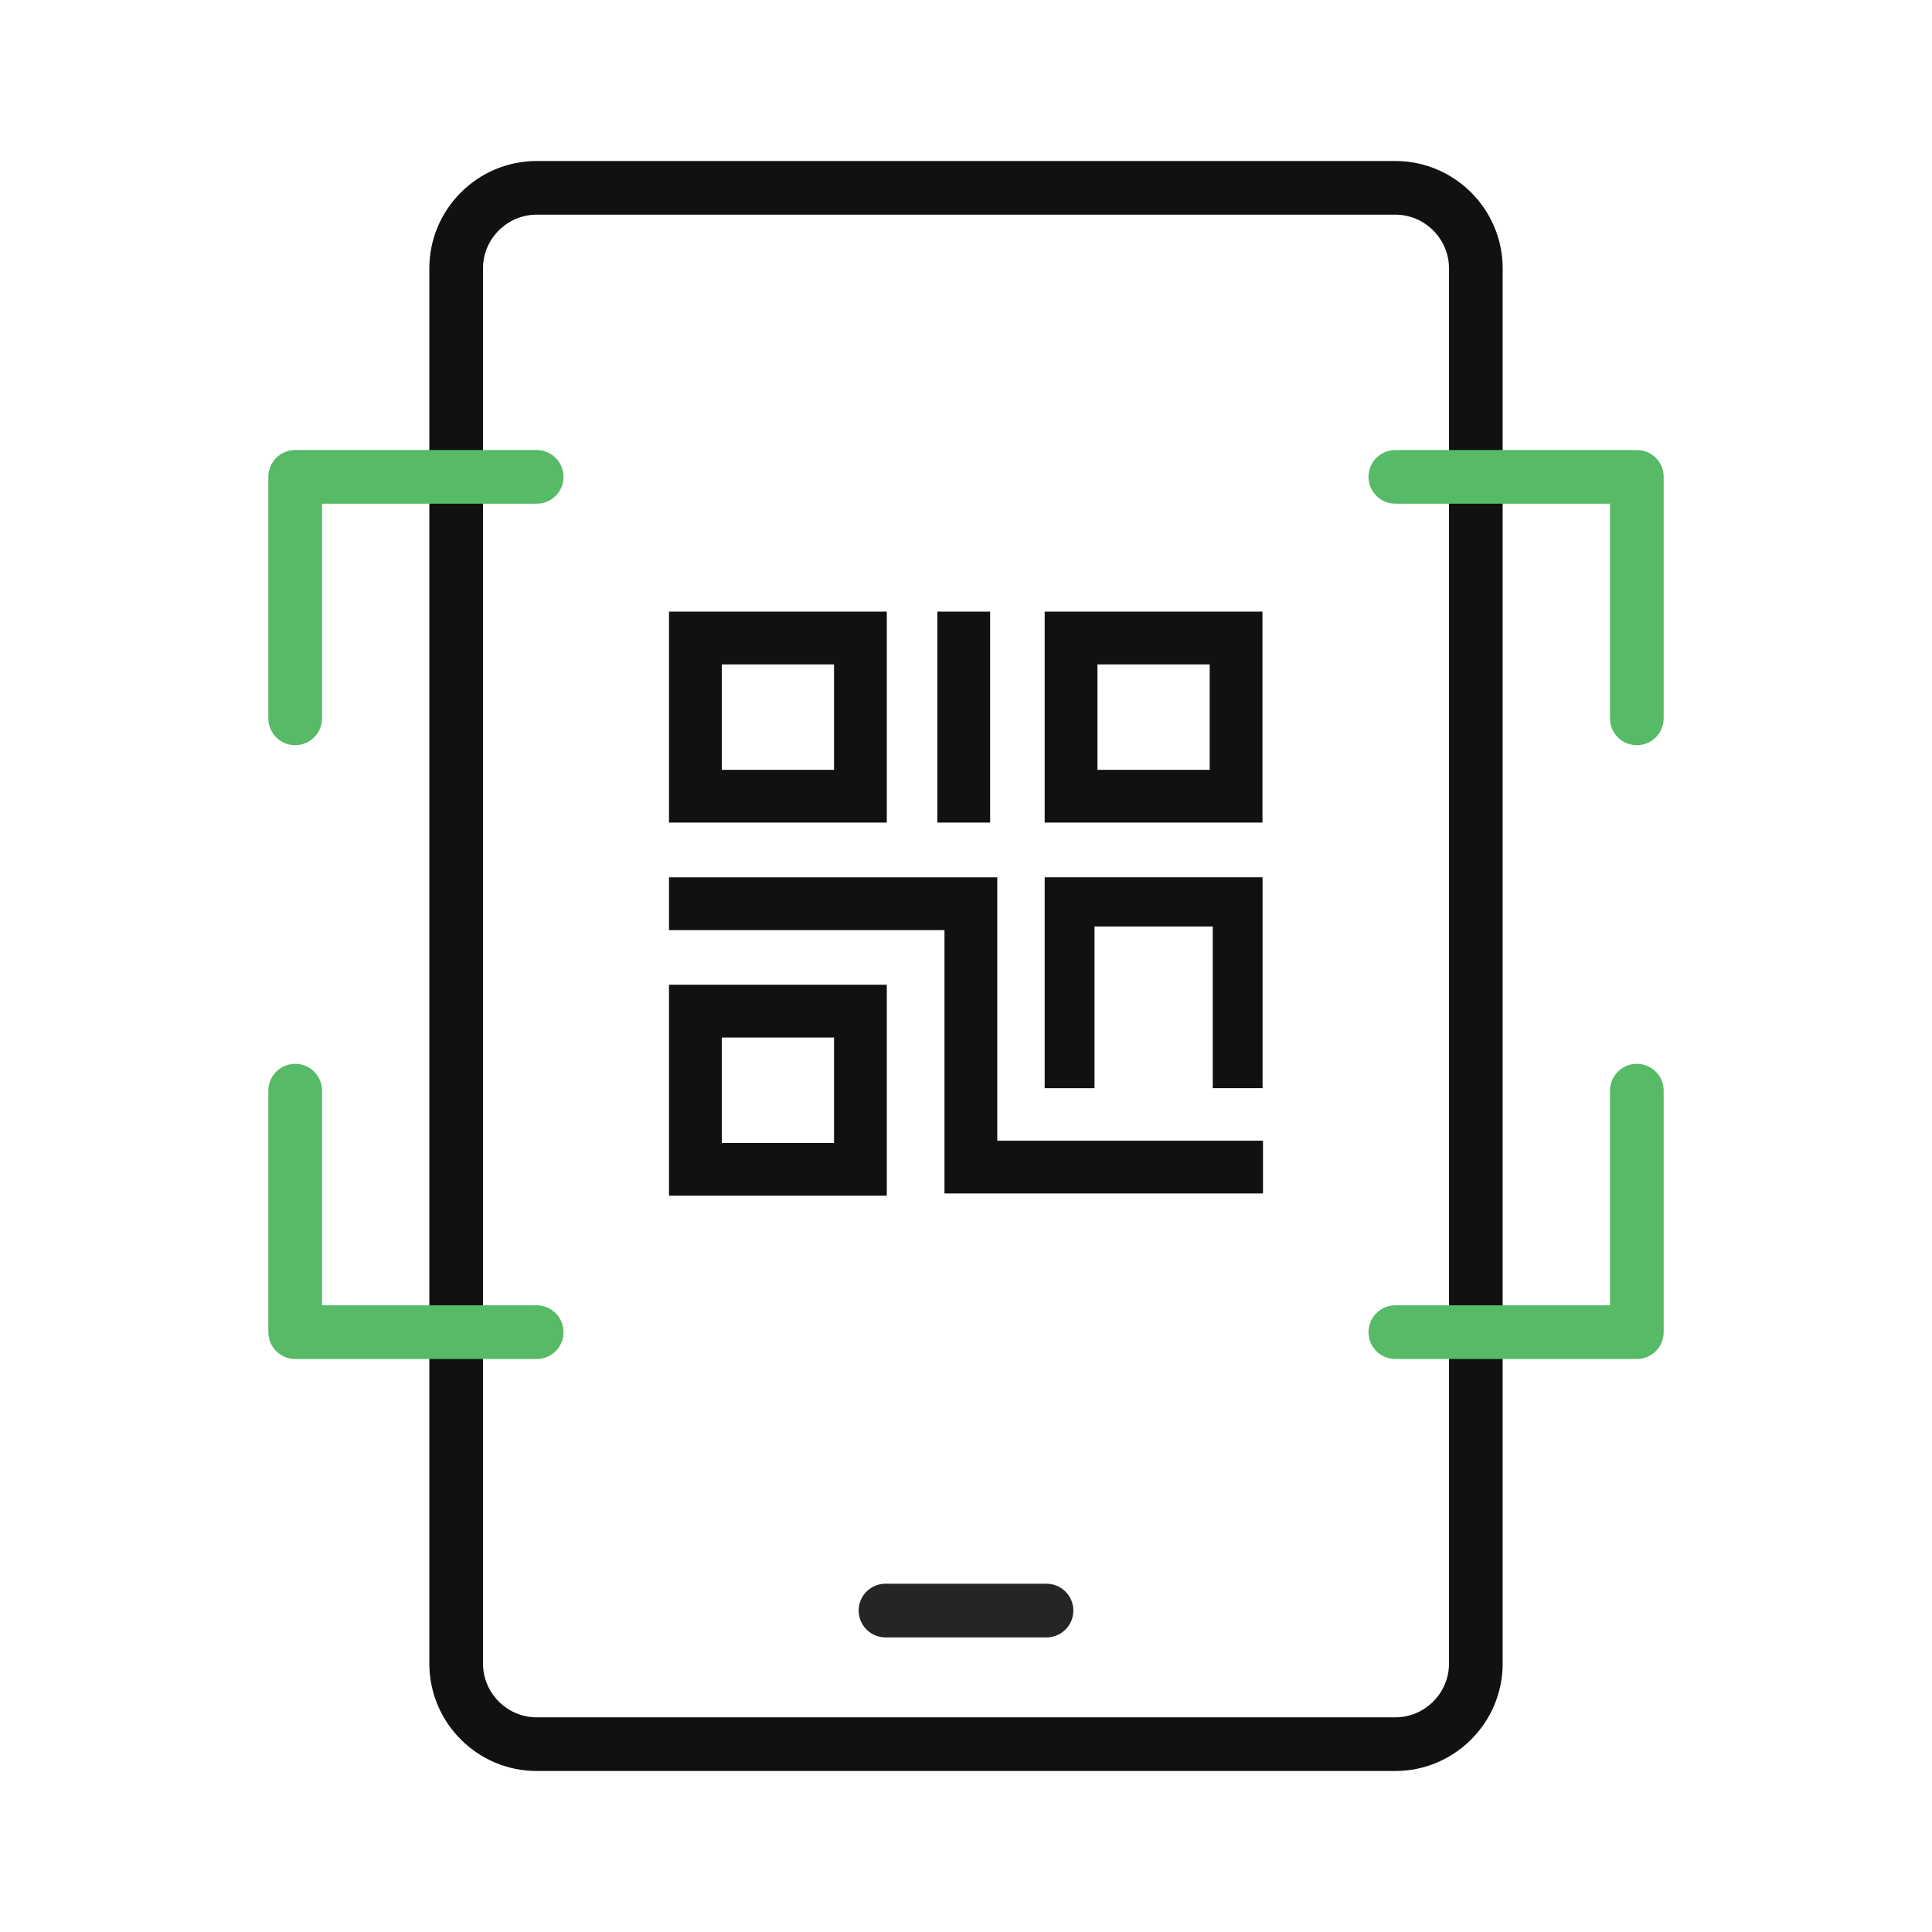 <svg xmlns="http://www.w3.org/2000/svg" width="72" height="72" viewBox="0 0 72 72">
    <g fill="none" fill-rule="evenodd">
        <path d="M0 0h72v72H0z" opacity=".3"/>
        <g stroke-width="2">
            <path stroke="#111" d="M52 65H20c-1.65 0-3-1.35-3-3V10c0-1.65 1.35-3 3-3h32c1.65 0 3 1.35 3 3v52c0 1.65-1.35 3-3 3z"/>
            <path stroke="#262424" stroke-linecap="round" d="M33 60.021h6"/>
        </g>
        <g fill="#111">
            <path d="M40.899 28.689h4.183V24.76h-4.183v3.929zm-1.967 1.966h8.116v-7.861h-8.116v7.861zM26.899 28.689h4.183V24.76h-4.183v3.929zm-1.967 1.966h8.116v-7.861h-8.116v7.861zM34.932 30.655h1.967v-7.861h-1.967zM26.899 42.594h4.183v-3.928h-4.183v3.928zm-1.967 1.966h8.116v-7.861h-8.116v7.861zM38.932 32.694v7.86h1.857v-6.027h4.407v6.026h1.856v-7.859z"/>
            <path d="M37.165 42.51v-9.815H24.932v1.966h10.266v9.816h11.87V42.51z"/>
        </g>
        <g stroke="#57BA66" stroke-linecap="round" stroke-linejoin="round" stroke-width="2">
            <path d="M11 26.771v-9h9M61 26.771v-9h-9M61 40.646v9h-9M11 40.646v9h9"/>
        </g>
    </g>
</svg>
